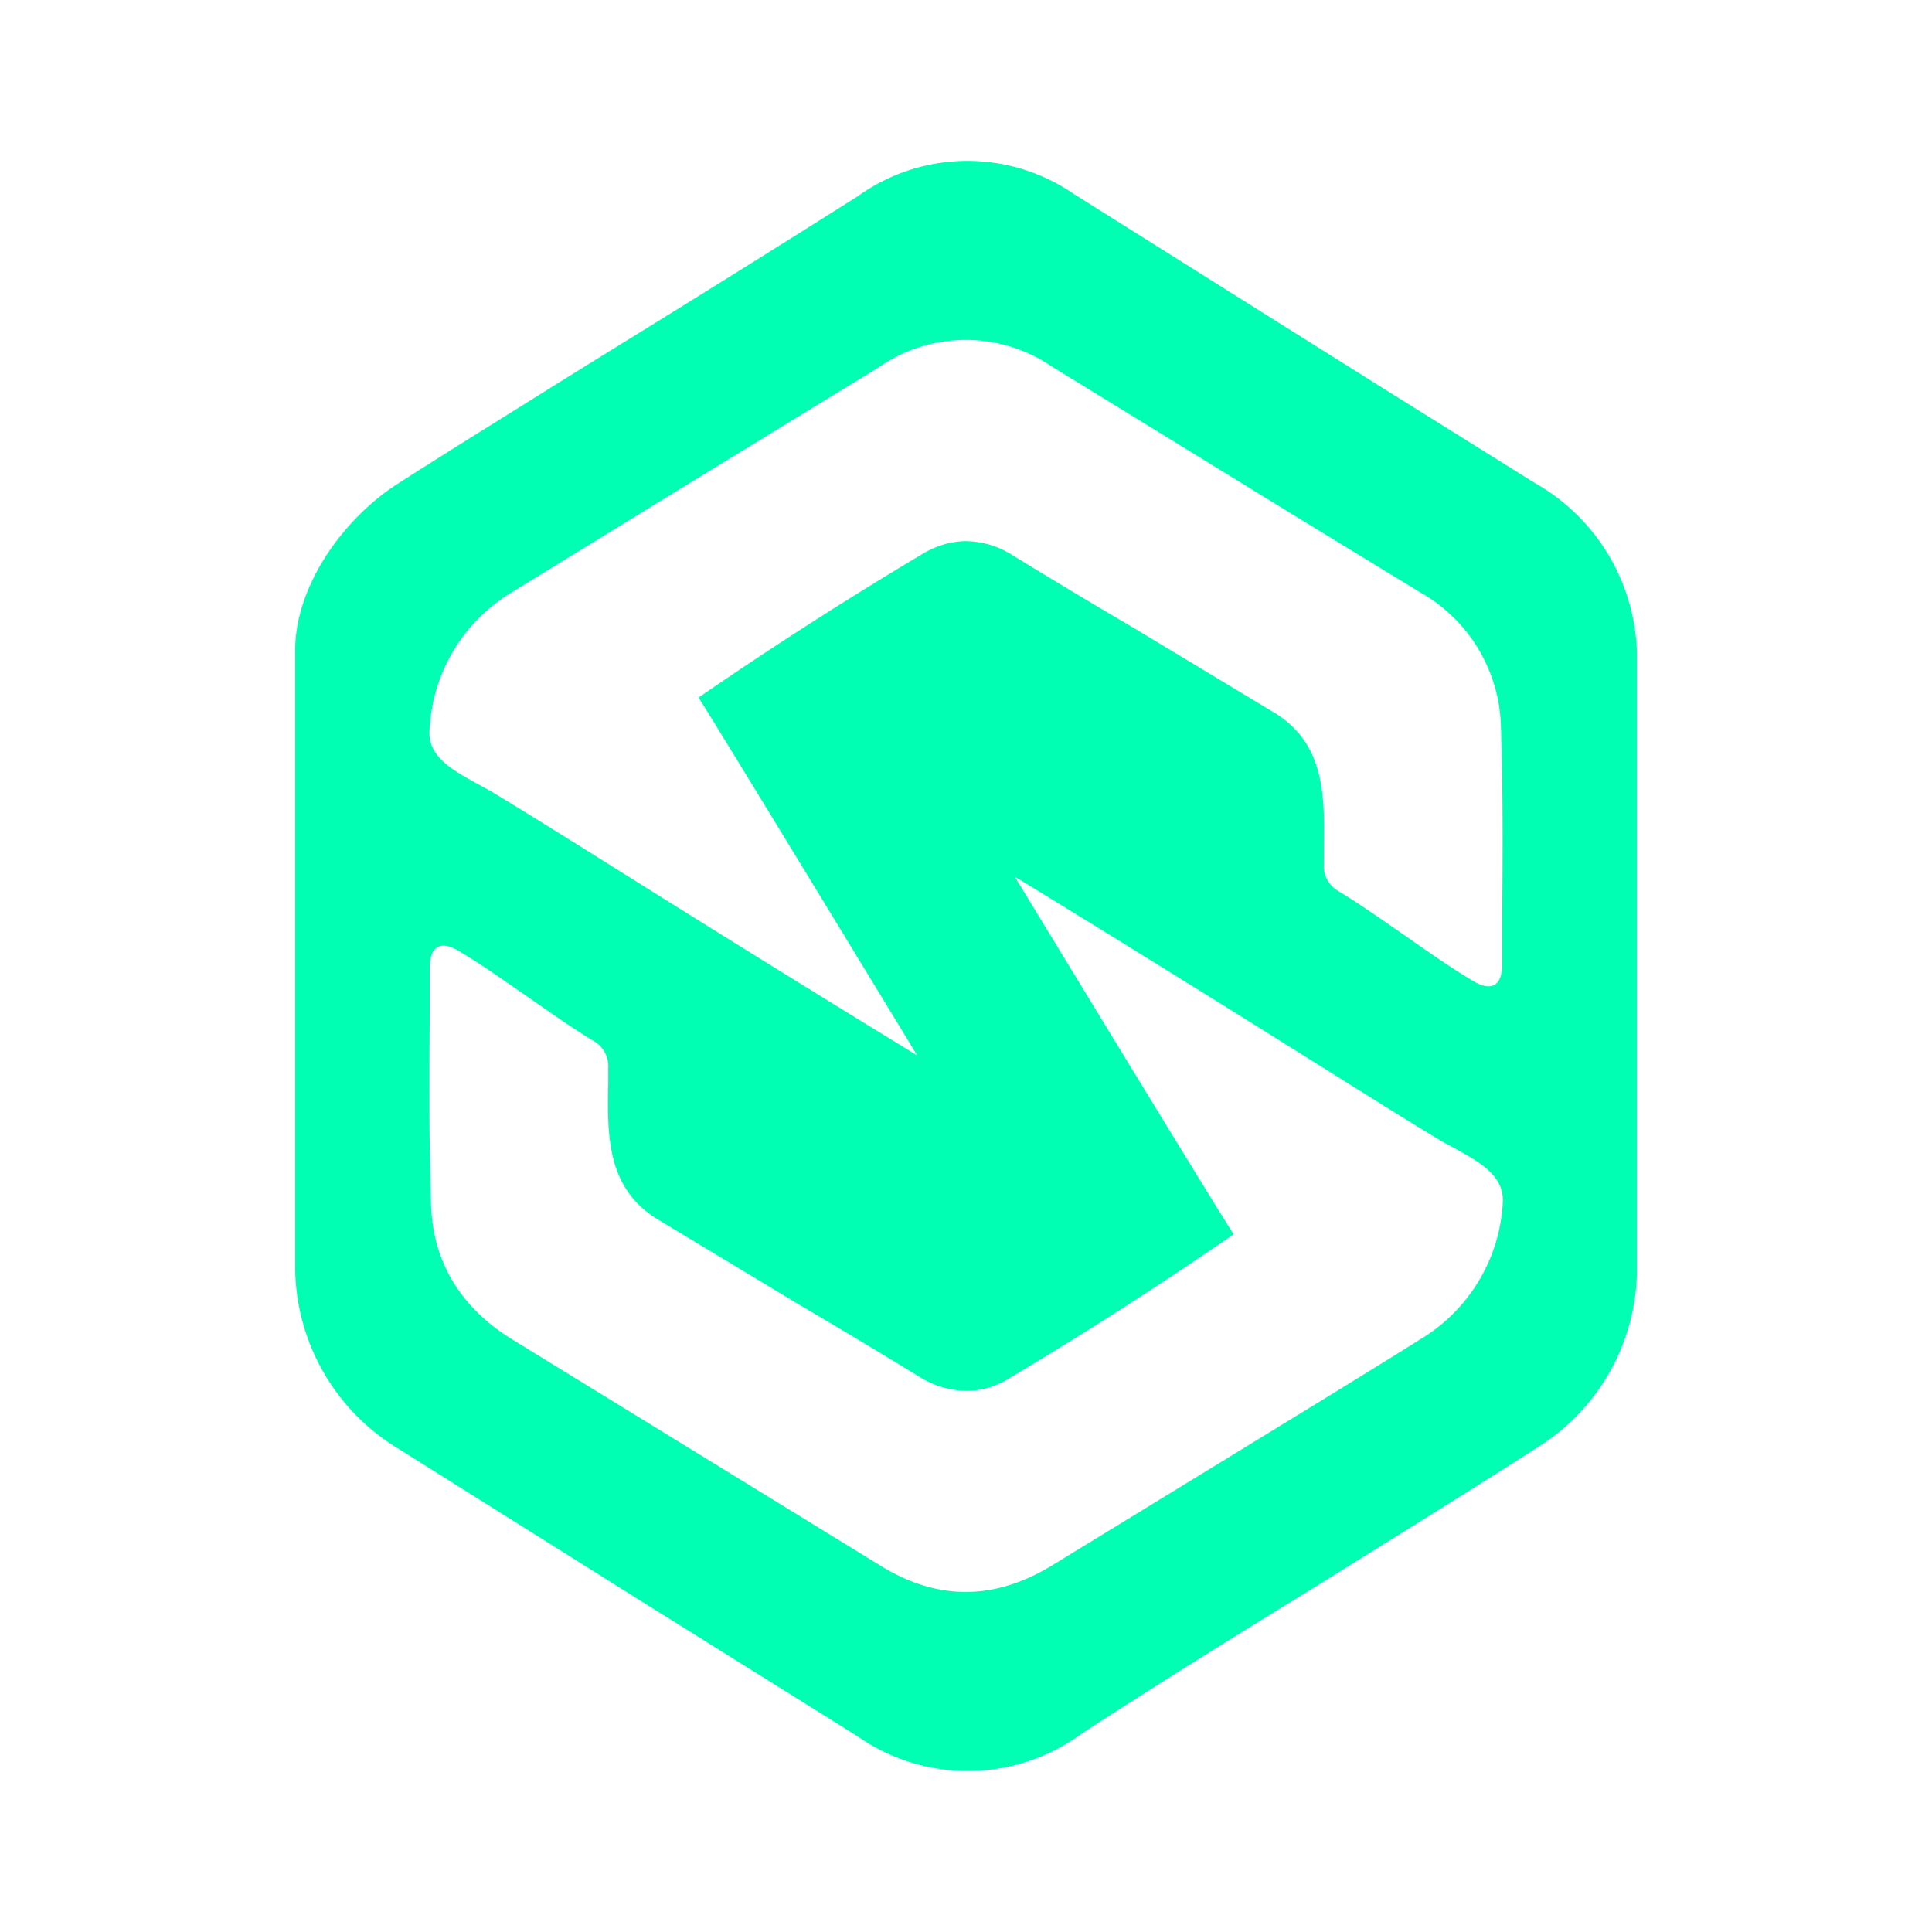 <svg xmlns="http://www.w3.org/2000/svg" width="24" height="24" fill="none" viewBox="0 0 24 24">
    <path fill="#00FFB2" fill-rule="evenodd" d="M20.334 8.1a2.5 2.5 0 0 0-1.278-2.106L17.144 4.8 13.34 2.41a2.33 2.33 0 0 0-2.684.028 326 326 0 0 1-3.1 1.934l-.6.372c-.672.422-1.35.839-2.017 1.267-.66.422-1.266 1.25-1.272 2.055v7.712A2.65 2.65 0 0 0 4.955 18l2.956 1.856 2.739 1.711a2.39 2.39 0 0 0 2.789-.033c.983-.64 1.978-1.256 2.972-1.867.906-.567 1.817-1.128 2.717-1.706a2.62 2.62 0 0 0 1.206-2.133zm-5.012 7.234a50 50 0 0 1-2.778 1.783 1 1 0 0 1-.544.161 1.13 1.13 0 0 1-.584-.178 94 94 0 0 0-1.5-.9l-1.75-1.055c-.633-.39-.622-1.045-.61-1.69v-.188a.36.36 0 0 0-.179-.334c-.266-.16-.533-.35-.805-.538-.29-.2-.578-.406-.867-.578-.228-.14-.367-.067-.367.205v.578c-.005.789-.01 1.578.017 2.367.022.711.372 1.278 1 1.667l4.584 2.816c.722.445 1.433.428 2.15-.016l2.089-1.278c.833-.511 1.666-1.017 2.489-1.533a2.11 2.11 0 0 0 1-1.662c.033-.35-.284-.522-.572-.683l-.184-.1c-.417-.25-1.044-.645-1.789-1.111a376 376 0 0 0-3.517-2.178s2.69 4.422 2.723 4.445zm-3.867-8.45a51 51 0 0 0-2.778 1.782c.028.023 2.717 4.445 2.717 4.445a373 373 0 0 1-3.517-2.178c-.744-.466-1.372-.86-1.789-1.11l-.183-.1c-.289-.162-.611-.334-.567-.684a2.11 2.11 0 0 1 .995-1.667l2.489-1.528 2.089-1.278a1.89 1.89 0 0 1 2.15-.016l3.028 1.86 1.556.95a1.97 1.97 0 0 1 1 1.673c.027.79.022 1.578.016 2.362v.583c0 .272-.139.344-.366.205-.29-.172-.578-.377-.867-.578-.272-.188-.539-.377-.806-.538a.36.36 0 0 1-.177-.334v-.189c.01-.644.022-1.3-.612-1.689L14.083 7.8a89 89 0 0 1-1.5-.9A1.1 1.1 0 0 0 12 6.722q-.277.002-.545.161" clip-rule="evenodd"/>
</svg>
